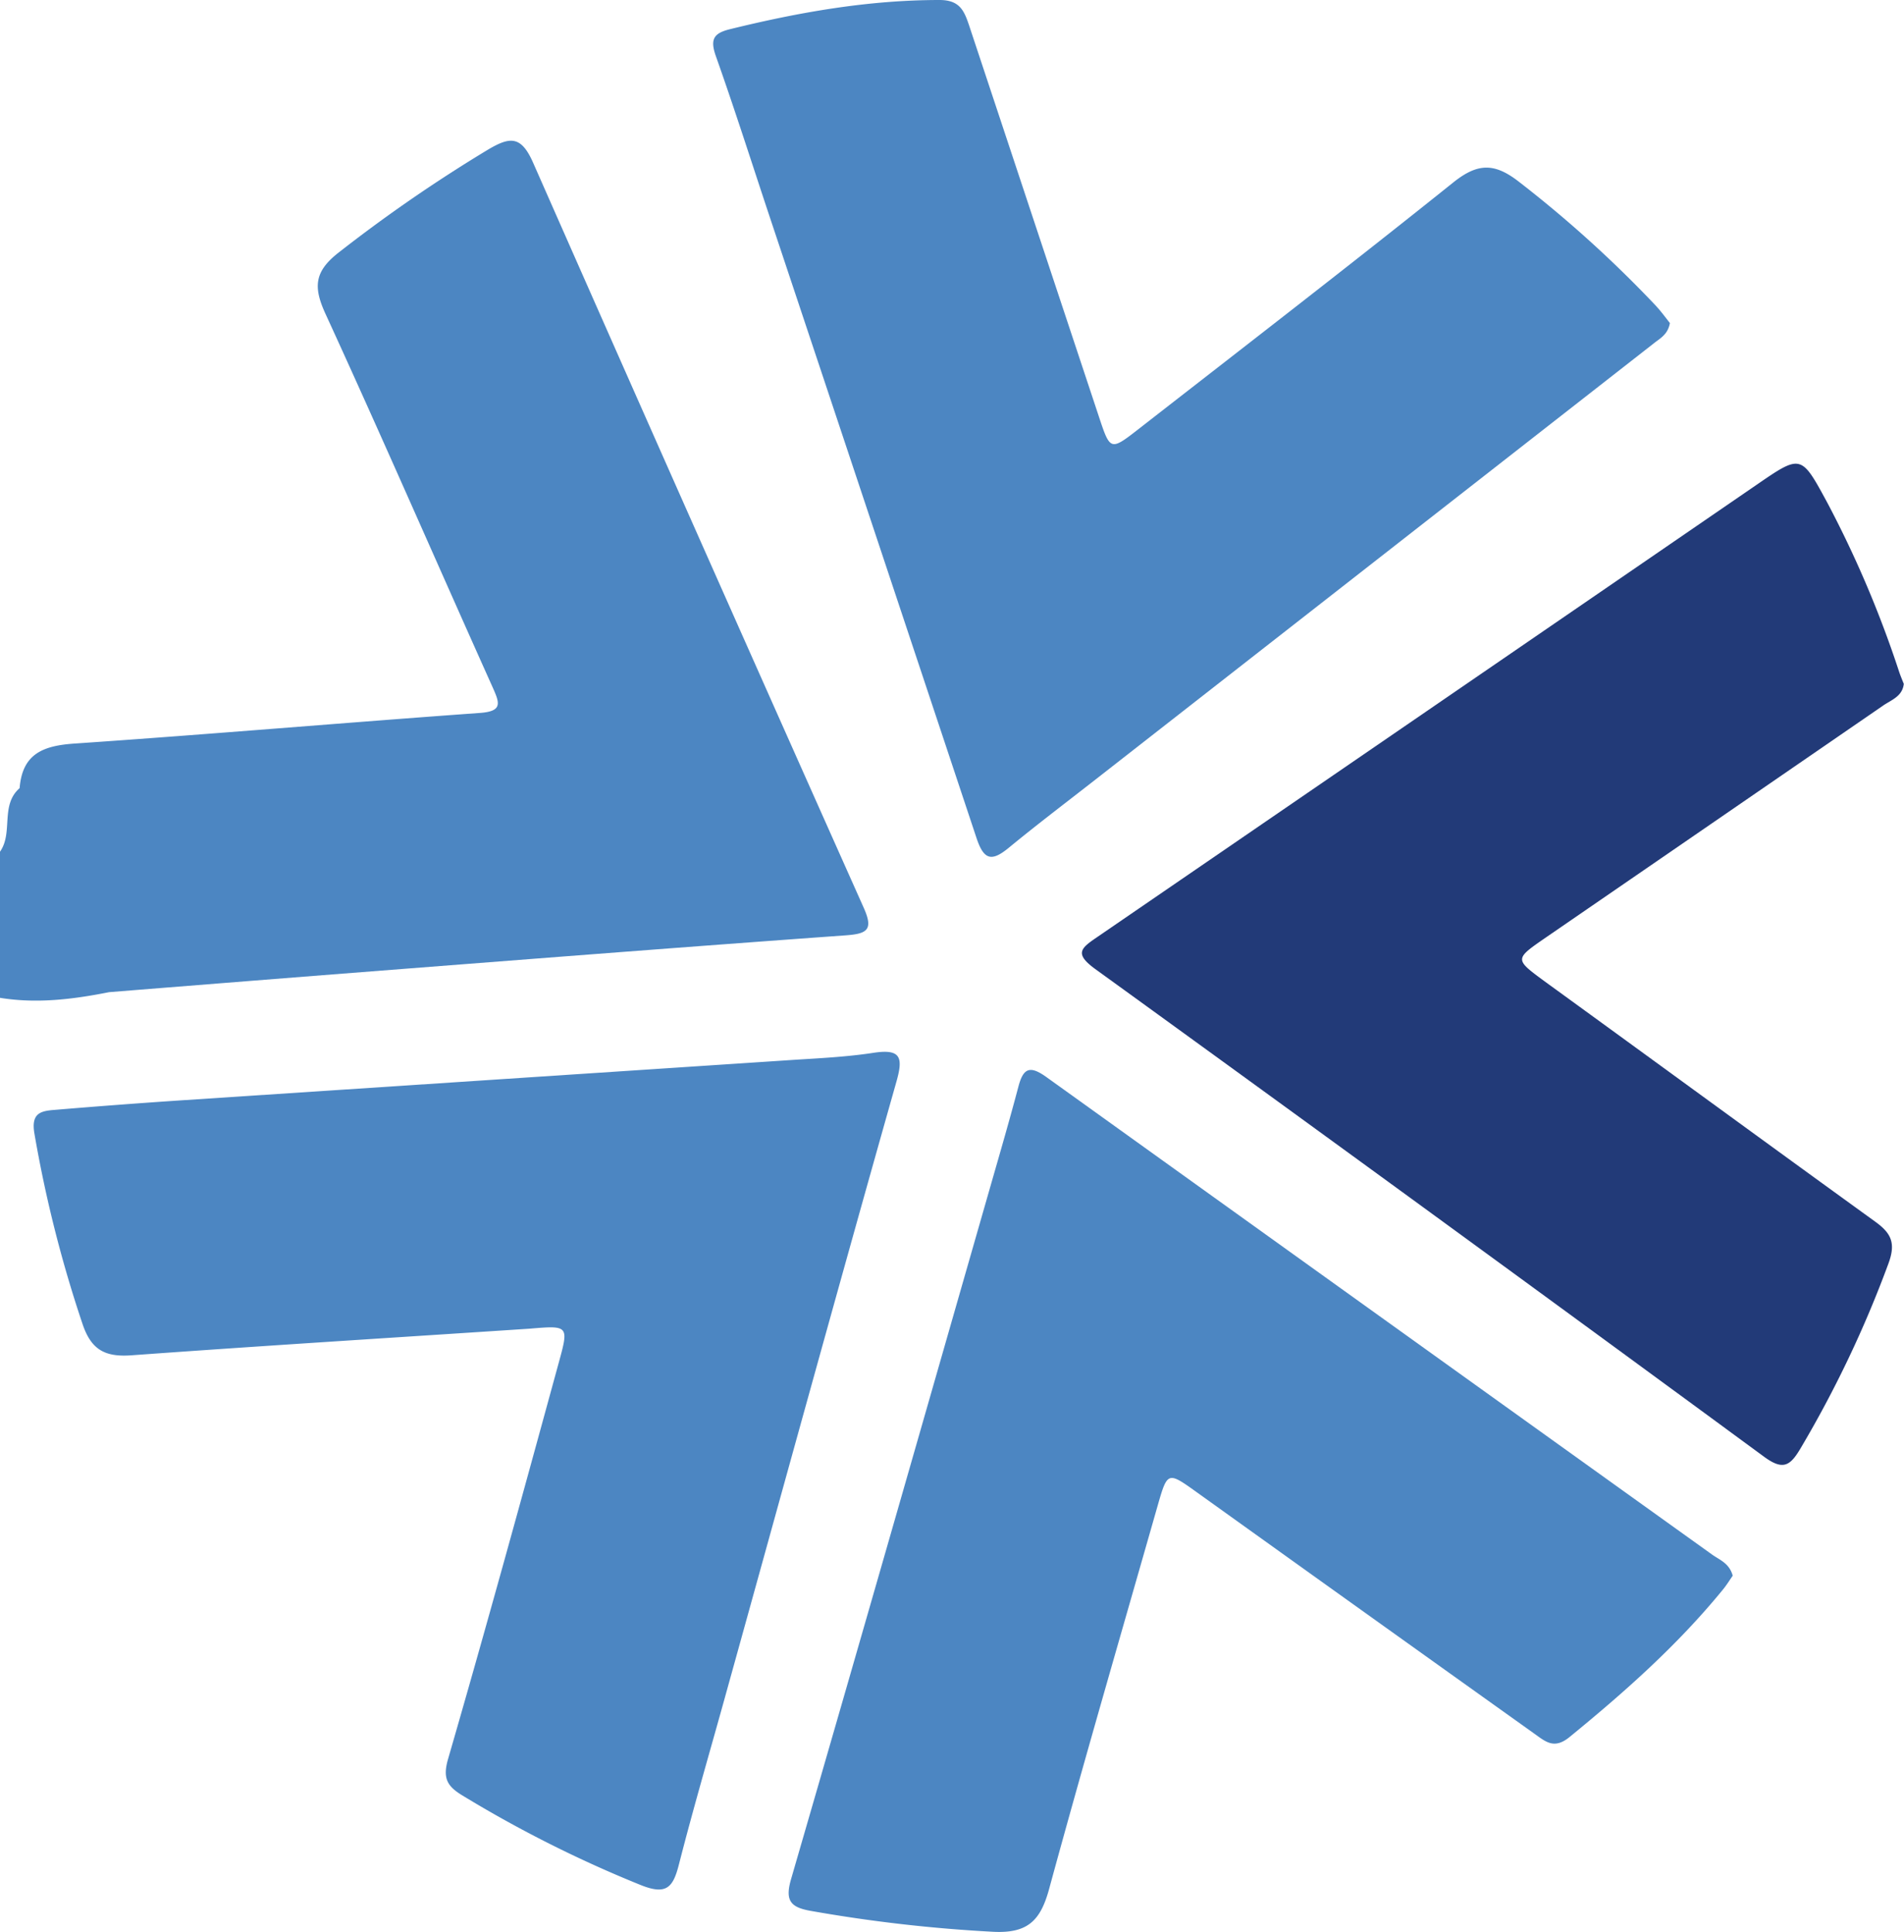 <svg class="coeficiente" xmlns="http://www.w3.org/2000/svg" viewBox="0 0 357.14 362.26">
  <g class="coeficiente__simbolo">
      <path class="arrow-1" style="fill: #4c86c2" d="M20.45,186.05h0q21.92-1.76,43.84-3.48c31.41-2.44,62.82-4.91,94.25-7.17,4.11-.29,5.34-1,3.47-5.18q-31.17-69.78-62-139.68c-2.24-5.1-4.31-4.93-8.39-2.53a281.18,281.18,0,0,0-27.91,19.2c-4.77,3.65-5,6.56-2.63,11.7,10.67,23.24,20.87,46.69,31.34,70,1.31,2.94,1.89,4.47-2.42,4.78-25.3,1.82-50.57,4-75.88,5.73-6,.39-9.92,1.88-10.44,8.37h0C0,151,2.52,156.14,0,159.71v27.4C6.89,188.23,13.68,187.4,20.45,186.05Z"/>
      
      <path class="arrow-2" style="fill: #4c86c2" d="M144.45,40.89Q163.83,99,183.14,157.06c1.38,4.2,2.82,4.59,6.08,1.91,5.36-4.41,10.89-8.59,16.35-12.86L310.1,64.47c1.22-1,2.73-1.67,3.13-3.89-.79-1-1.69-2.24-2.75-3.37A224.05,224.05,0,0,0,284.93,34.1c-4.6-3.59-7.75-3.55-12.32.1-19.5,15.62-39.29,30.87-59,46.22-5.34,4.16-5.36,4.11-7.5-2.34Q193.94,41.42,181.78,4.77C180.85,2,180,0,176.24,0c-13.4,0-26.41,2.3-39.34,5.48-3.06.75-3.72,1.91-2.64,5C137.83,20.54,141.07,30.74,144.45,40.89Z"/>
      
      <path class="arrow-3" style="fill: #223a78" d="M290,175.77q31.6-21.71,63.19-43.44c1.57-1.09,3.65-1.72,3.91-4.09-.3-.76-.61-1.49-.86-2.23a203.26,203.26,0,0,0-13.46-31.7c-4.95-9.14-4.92-9.15-13.32-3.38q-61.77,42.39-123.57,84.73c-3.08,2.11-4.53,3.1-.41,6.08q62.86,45.49,125.42,91.43c3.51,2.58,4.86,1.73,6.76-1.45a211,211,0,0,0,16.57-34.81c1.43-3.89.46-5.7-2.52-7.85C331,214.09,310.38,199,289.7,184,284.05,179.83,284.06,179.87,290,175.77Z"/>
      
      <path class="arrow-4" style="fill: #4c86c2" d="M163.85,197.42c-4.88.75-9.86,1-14.8,1.31q-57.29,3.79-114.58,7.57-12.16.81-24.31,1.83c-2.55.2-4.33.63-3.72,4.34a238.06,238.06,0,0,0,9,35.68c1.61,4.89,4.15,6.34,9.12,6,24.91-1.81,49.85-3.35,74.78-5,7.33-.62,7.39-.6,5.45,6.44C98,280.41,91.17,305.26,84,330c-1,3.58,0,5,2.7,6.66a229.3,229.3,0,0,0,33.44,16.8c4.94,2,6.13.41,7.23-3.93,2.8-10.94,6-21.78,9-32.66,10.56-38,21-76,31.75-113.95C169.42,198.37,169.08,196.62,163.85,197.42Z"/>
      
      <path class="arrow-5" style="fill: #4c86c2" d="M321.13,291.5Q258.7,246.77,196.32,202c-3.16-2.28-4.38-1.72-5.3,1.78-1.62,6.13-3.39,12.22-5.14,18.31C173.43,265.5,161,308.94,148.4,352.31c-1.2,4.09-.12,5.33,3.6,6a280.8,280.8,0,0,0,34.24,3.93c6.57.35,8.93-2.13,10.54-8,6.57-24.09,13.56-48.06,20.41-72.06,1.79-6.25,1.91-6.21,7.18-2.44q31.69,22.71,63.44,45.36c2.13,1.52,3.73,3,6.65.58,10.32-8.43,20.24-17.23,28.7-27.59.73-.89,1.33-1.87,1.85-2.62C324.38,293.12,322.54,292.51,321.13,291.5Z"/>
  </g>
</svg>
